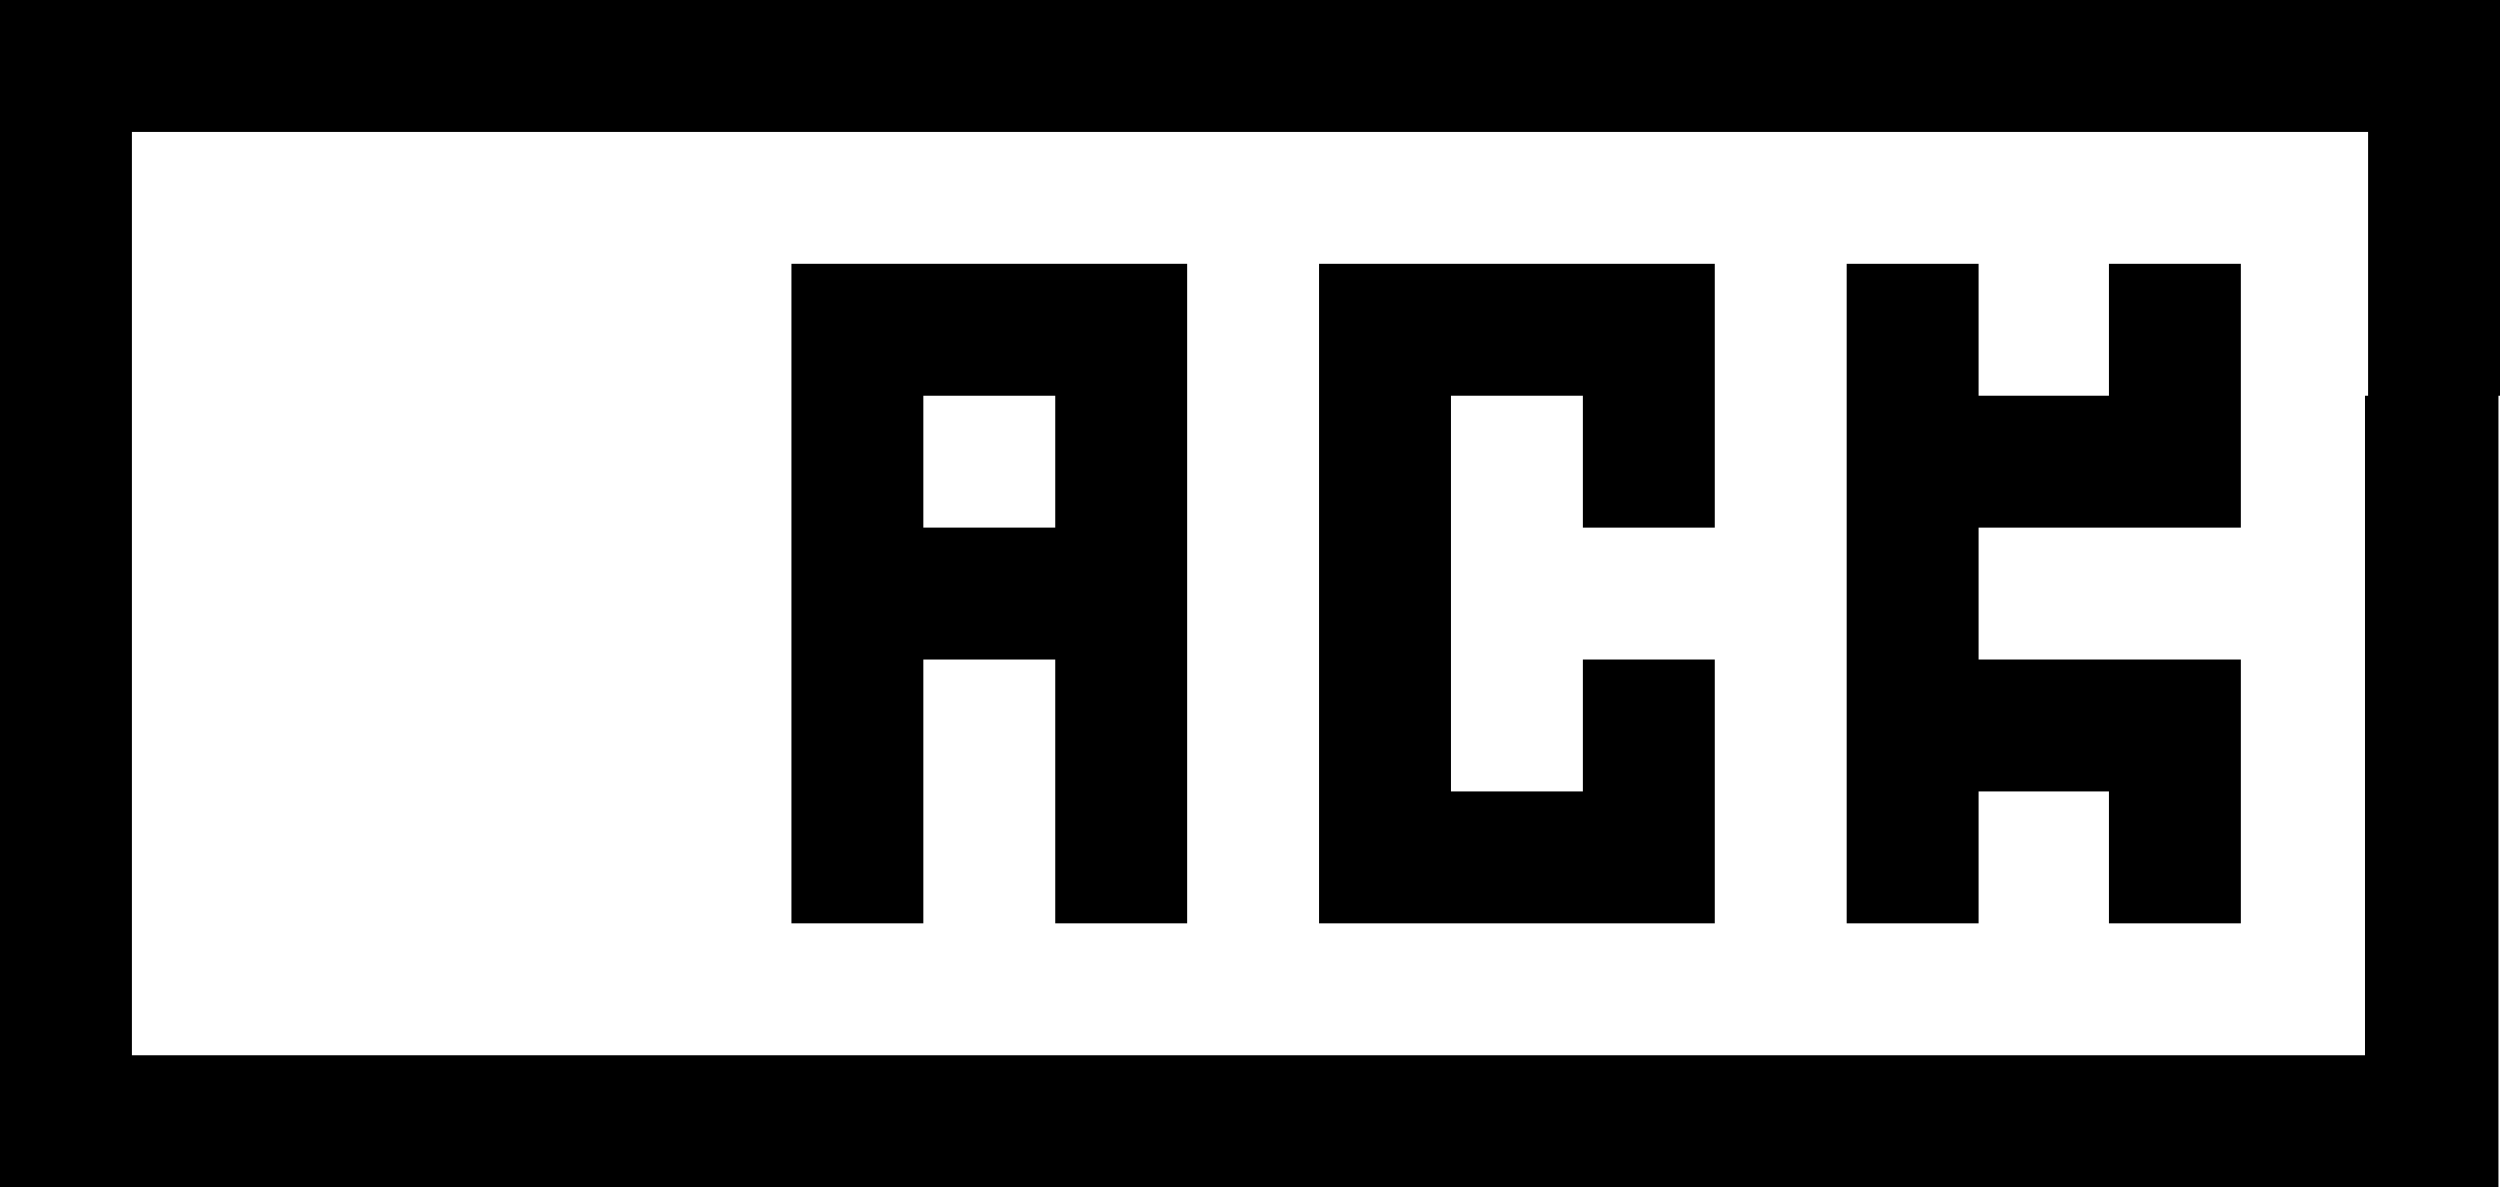 <!-- Generator: Adobe Illustrator 19.0.1, SVG Export Plug-In  -->
<svg version="1.1"
	 xmlns="http://www.w3.org/2000/svg" xmlns:xlink="http://www.w3.org/1999/xlink" xmlns:a="http://ns.adobe.com/AdobeSVGViewerExtensions/3.0/"
	 x="0px" y="0px" width="161.1px" height="76.5px" viewBox="0 0 161.1 76.5" enable-background="new 0 0 161.1 76.5"
	 xml:space="preserve">
<defs>
</defs>
<path d="M0,0v76.5h161v-51h0.2V0H0z M152.6,25.5h-0.2V68H8.5V8.5h144.1V25.5z"/>
<polygon points="144.4,17 144.4,34 127.5,34 127.5,42.5 144.4,42.5 144.4,59.5 135.9,59.5 135.9,51 127.5,51 127.5,59.5 119,59.5 
	119,17 127.5,17 127.5,25.5 135.9,25.5 135.9,17 "/>
<polygon points="110.5,17 110.5,34 102,34 102,25.5 93.5,25.5 93.5,51 102,51 102,42.5 110.5,42.5 110.5,59.5 85,59.5 85,17 "/>
<path d="M51,17v42.5h8.5v-17H68v17h8.5V17H51z M68,34h-8.5v-8.5H68V34z"/>
</svg>
